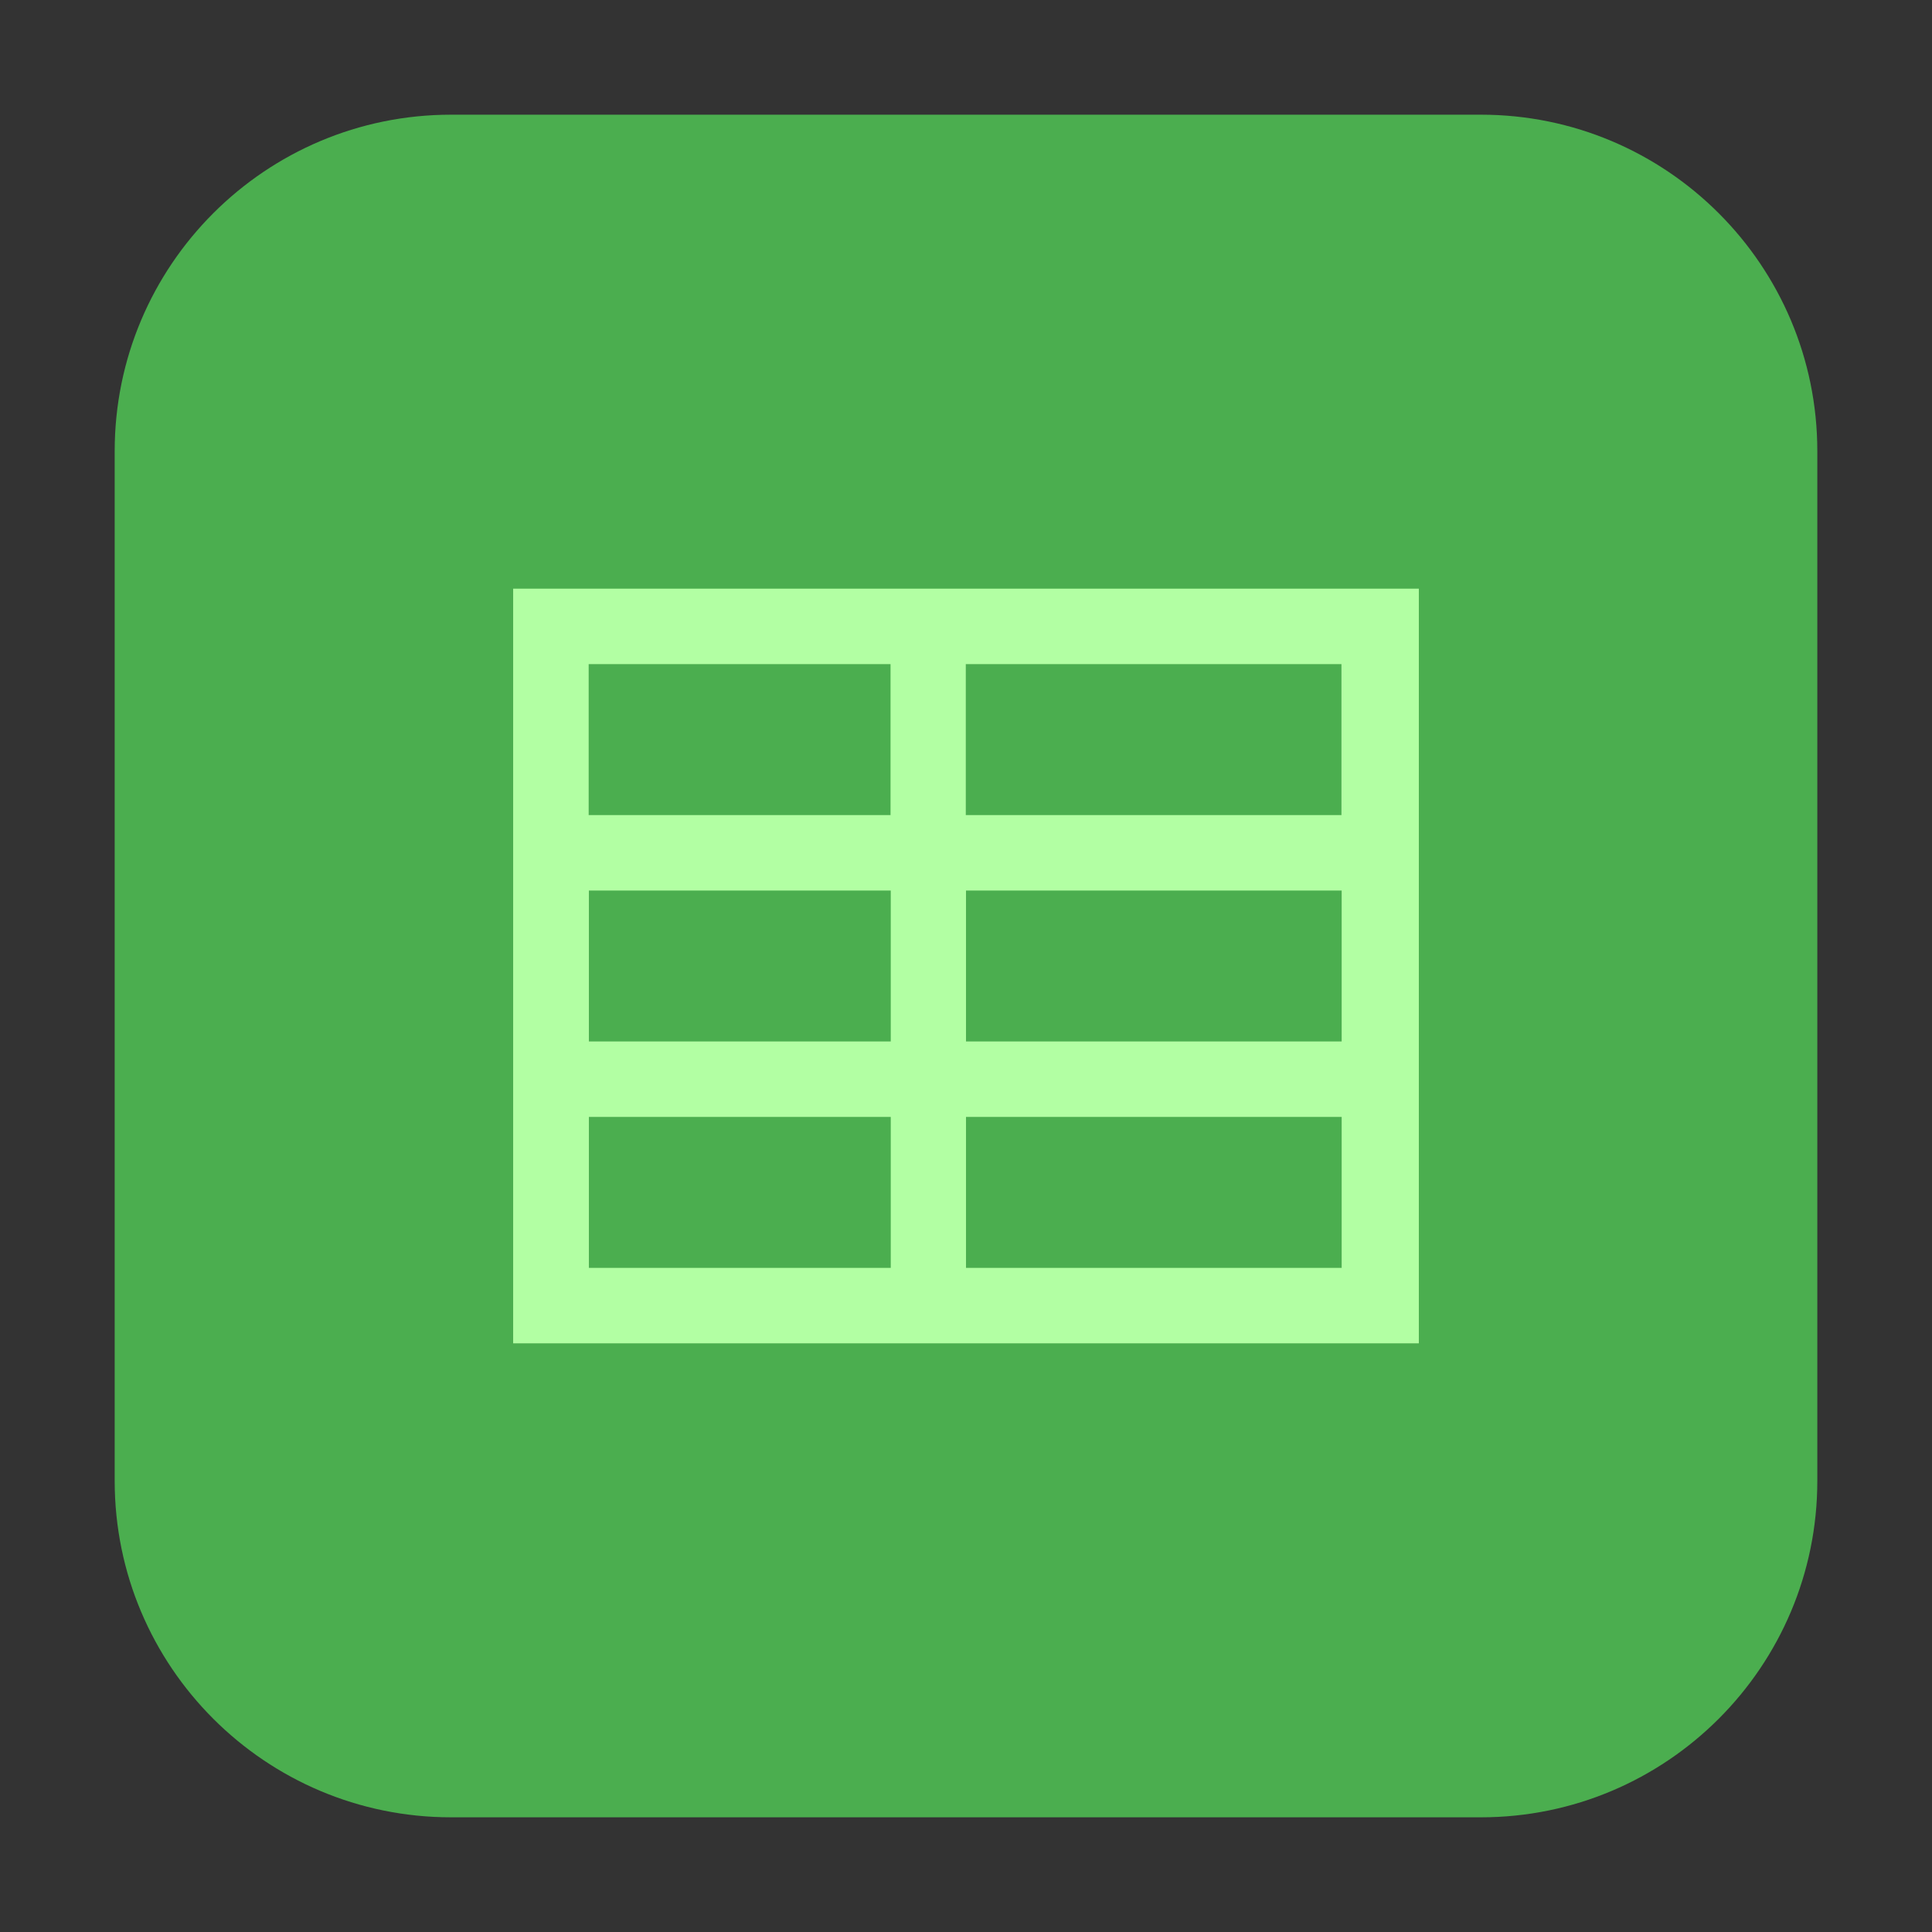 <?xml version="1.0" encoding="UTF-8"?>
<svg xmlns="http://www.w3.org/2000/svg" xmlns:xlink="http://www.w3.org/1999/xlink" width="36pt" height="36pt" viewBox="0 0 36 36" version="1.1">
<rect x="0" y="0" width="36" height="36" fill="#333333" stroke="none"/>
<g id="surface1">
<path style=" stroke:none;fill-rule:evenodd;fill:rgb(29.412%,68.235%,30.98%);fill-opacity:1;" d="M 8.406 2.137 L 27.594 2.137 C 31.055 2.137 33.863 4.945 33.863 8.406 L 33.863 27.594 C 33.863 31.055 31.055 33.863 27.594 33.863 L 8.406 33.863 C 4.945 33.863 2.137 31.055 2.137 27.594 L 2.137 8.406 C 2.137 4.945 4.945 2.137 8.406 2.137 Z M 8.406 2.137 "/>
<path style=" stroke:none;fill-rule:nonzero;fill:rgb(69.804%,100%,63.922%);fill-opacity:1;" d="M 9.562 10.969 L 9.562 25.031 L 26.438 25.031 L 26.438 10.969 Z M 10.969 12.375 L 16.594 12.375 L 16.594 15.188 L 10.969 15.188 Z M 17.996 12.375 L 24.996 12.375 L 24.996 15.188 L 17.996 15.188 Z M 10.973 16.594 L 16.598 16.594 L 16.598 19.406 L 10.973 19.406 Z M 18 16.594 L 25 16.594 L 25 19.406 L 18 19.406 Z M 10.973 20.812 L 16.598 20.812 L 16.598 23.625 L 10.973 23.625 Z M 18 20.812 L 25 20.812 L 25 23.625 L 18 23.625 Z M 18 20.812 "/>
</g>
</svg>

